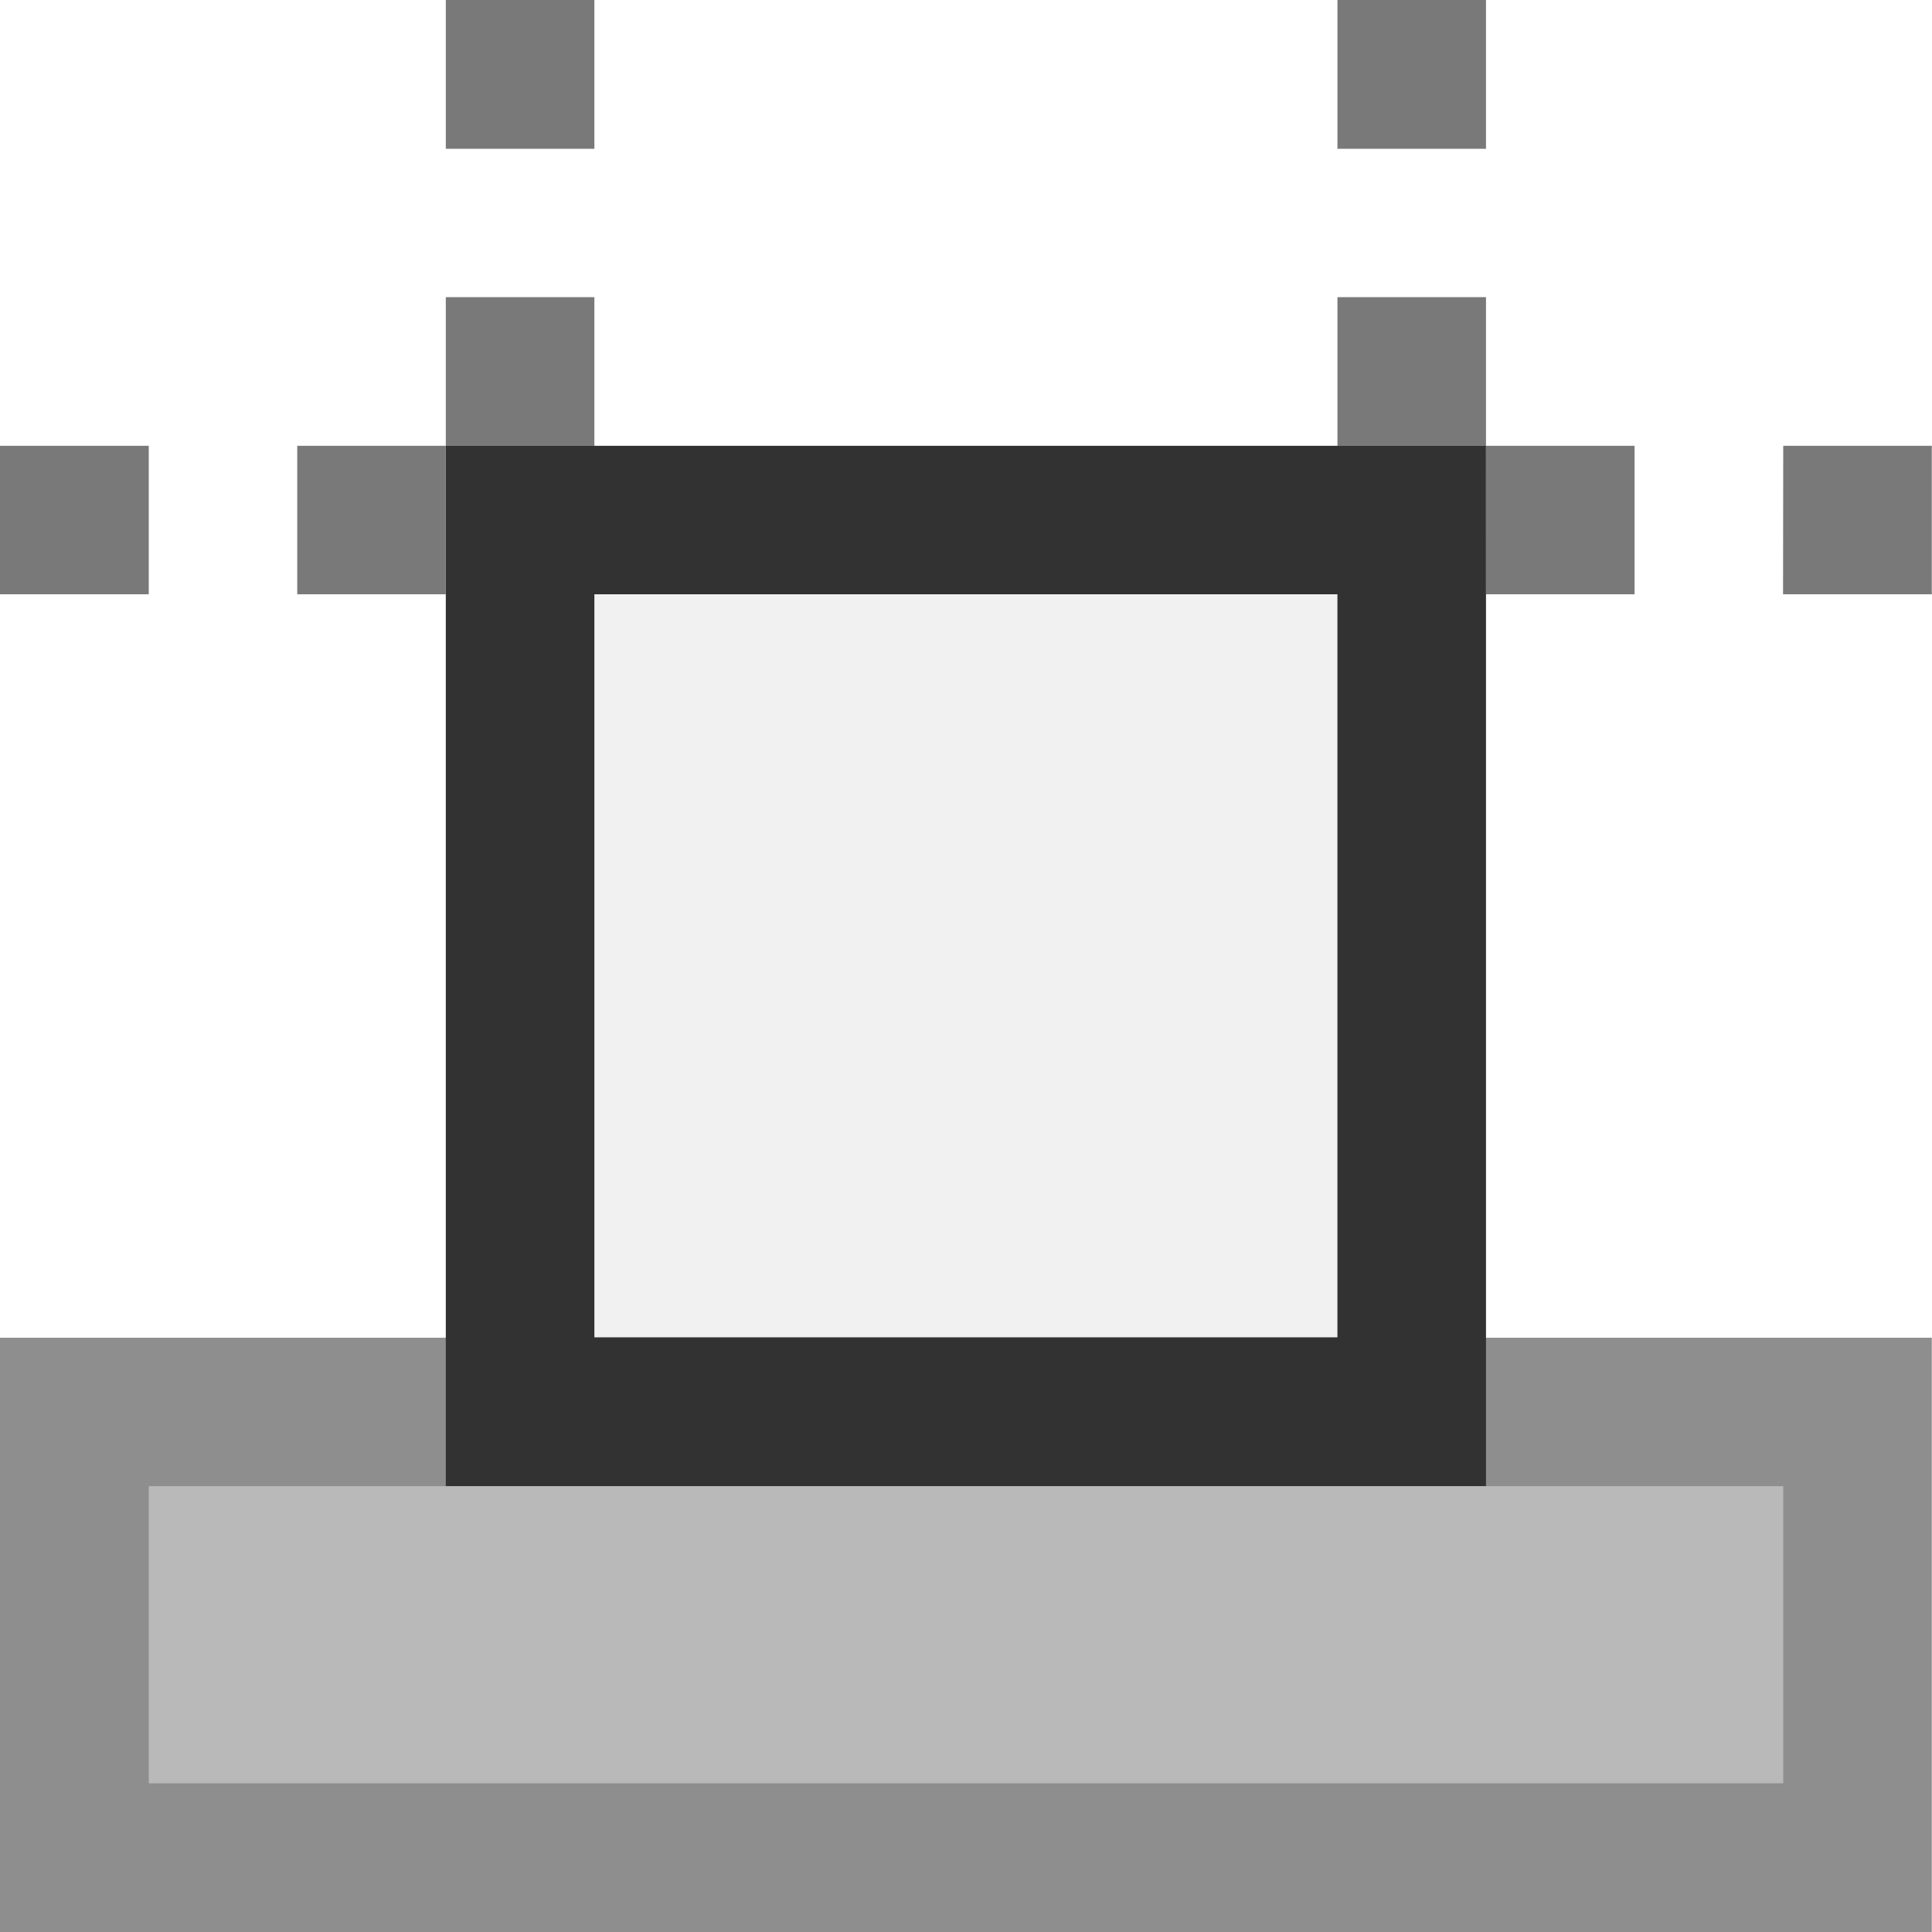 <?xml version="1.0" encoding="iso-8859-1"?><svg xmlns="http://www.w3.org/2000/svg" width="20" height="20" viewBox="0 0 20 20"><g><path fill="none" d="M0 0h20v20H0z"/><path fill="#B9B9BA" d="M.77 14.615h18.458v4.615H.768z"/><path d="M1.54 18.46v-3.075h16.92v3.076H1.54M0 20h19.998v-6.152H0V20z" fill="#8D8E8D"/><path fill="#F1F1F1" d="M5.384 5.385h9.23v9.23h-9.23z"/><path d="M6.153 13.848V6.152h7.692v7.692H6.153m-1.538 1.54h10.768V4.615H4.615v10.77z" fill="#323232"/><g fill="#797979"><path d="M18.46 4.615h1.538v1.537h-1.54zM15.383 4.615h1.538v1.537h-1.537zM13.845 3.076h1.538v1.54h-1.538zM13.845 0h1.538v1.54h-1.538zM4.615 3.076h1.538v1.54H4.615zM4.615 0h1.538v1.54H4.615zM3.077 4.615h1.538v1.537H3.077zM0 4.615h1.54v1.537H0z"/></g></g></svg>